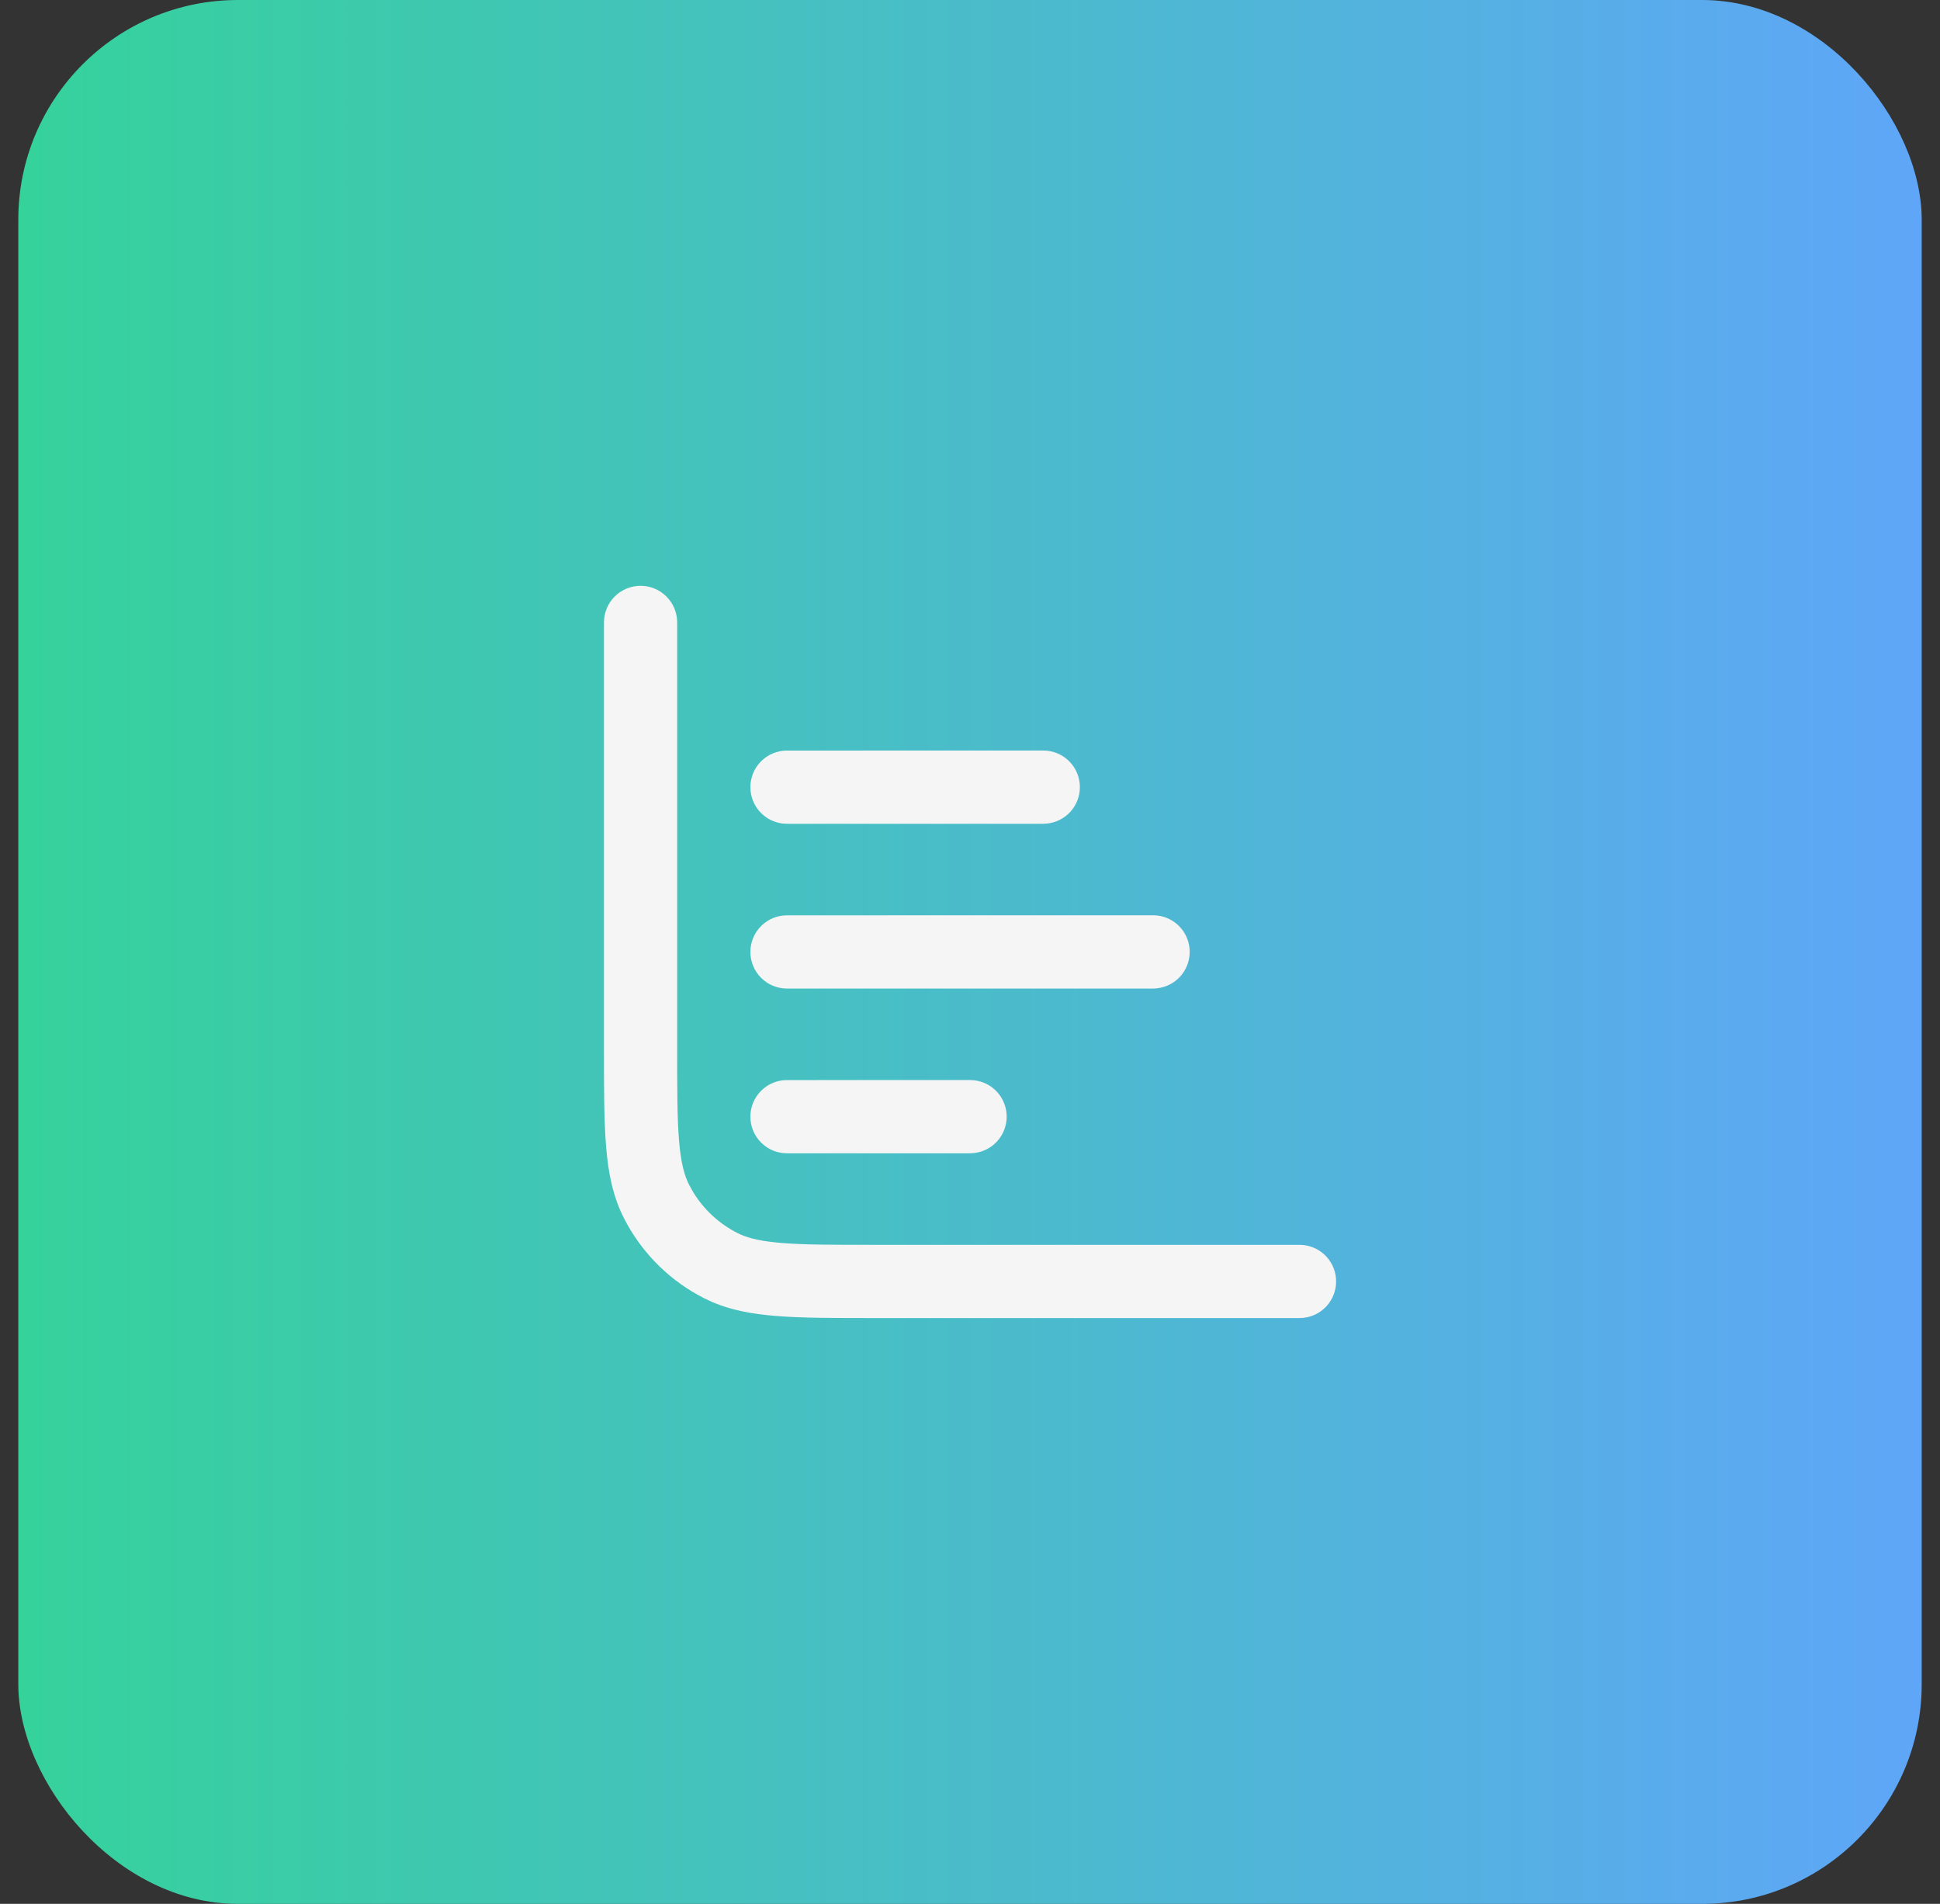 <svg width="53" height="52" viewBox="0 0 53 52" fill="none" xmlns="http://www.w3.org/2000/svg">
<rect x="0" y="0" width="53" height="52" fill="#333333" stroke="none"/>
<rect x="0.5" width="52" height="52" rx="6" fill="url(#paint0_linear_5445_177)"/>
<path d="M16.5 28.6V17C16.5 16.735 16.605 16.48 16.793 16.293C16.98 16.105 17.235 16 17.5 16C17.765 16 18.02 16.105 18.207 16.293C18.395 16.48 18.5 16.735 18.5 17V28.6C18.5 29.736 18.5 30.529 18.55 31.145C18.6 31.751 18.693 32.099 18.827 32.362L18.942 32.568C19.231 33.038 19.644 33.421 20.138 33.673L20.241 33.722C20.492 33.83 20.825 33.906 21.354 33.949C21.971 34 22.764 34 23.9 34H35.5L35.602 34.005C35.849 34.03 36.077 34.145 36.244 34.329C36.41 34.513 36.502 34.752 36.502 35C36.502 35.248 36.41 35.487 36.244 35.671C36.077 35.855 35.849 35.97 35.602 35.995L35.5 36H23.9C22.797 36 21.909 36.001 21.191 35.942C20.554 35.89 19.983 35.788 19.454 35.561L19.23 35.455C18.349 35.007 17.621 34.307 17.138 33.445L17.045 33.27C16.743 32.677 16.617 32.037 16.558 31.309C16.499 30.59 16.5 29.703 16.5 28.599M26.5 29.499L26.602 29.504C26.849 29.529 27.077 29.644 27.244 29.828C27.41 30.012 27.502 30.251 27.502 30.499C27.502 30.747 27.41 30.986 27.244 31.17C27.077 31.354 26.849 31.469 26.602 31.494L26.5 31.5H21.5C21.235 31.5 20.98 31.395 20.793 31.207C20.605 31.02 20.5 30.765 20.5 30.5C20.5 30.235 20.605 29.98 20.793 29.793C20.98 29.605 21.235 29.5 21.5 29.5L26.5 29.499ZM31.5 24.999L31.602 25.004C31.849 25.029 32.077 25.144 32.244 25.328C32.41 25.512 32.502 25.751 32.502 25.999C32.502 26.247 32.41 26.486 32.244 26.67C32.077 26.854 31.849 26.969 31.602 26.994L31.5 27H21.5C21.235 27 20.98 26.895 20.793 26.707C20.605 26.52 20.5 26.265 20.5 26C20.5 25.735 20.605 25.48 20.793 25.293C20.98 25.105 21.235 25 21.5 25L31.5 24.999ZM28.5 20.499L28.602 20.504C28.849 20.529 29.077 20.644 29.244 20.828C29.41 21.012 29.502 21.251 29.502 21.499C29.502 21.747 29.41 21.986 29.244 22.17C29.077 22.354 28.849 22.469 28.602 22.494L28.5 22.5H21.5C21.235 22.5 20.98 22.395 20.793 22.207C20.605 22.02 20.5 21.765 20.5 21.5C20.5 21.235 20.605 20.98 20.793 20.793C20.98 20.605 21.235 20.5 21.5 20.5L28.5 20.499Z" fill="#F5F5F5"/>
<defs>
<linearGradient id="paint0_linear_5445_177" x1="0.5" y1="26" x2="52.5" y2="26" gradientUnits="userSpaceOnUse">
<stop stop-color="#35D29B"/>
<stop offset="1" stop-color="#5FA6F8"/>
</linearGradient>
</defs>
</svg>
